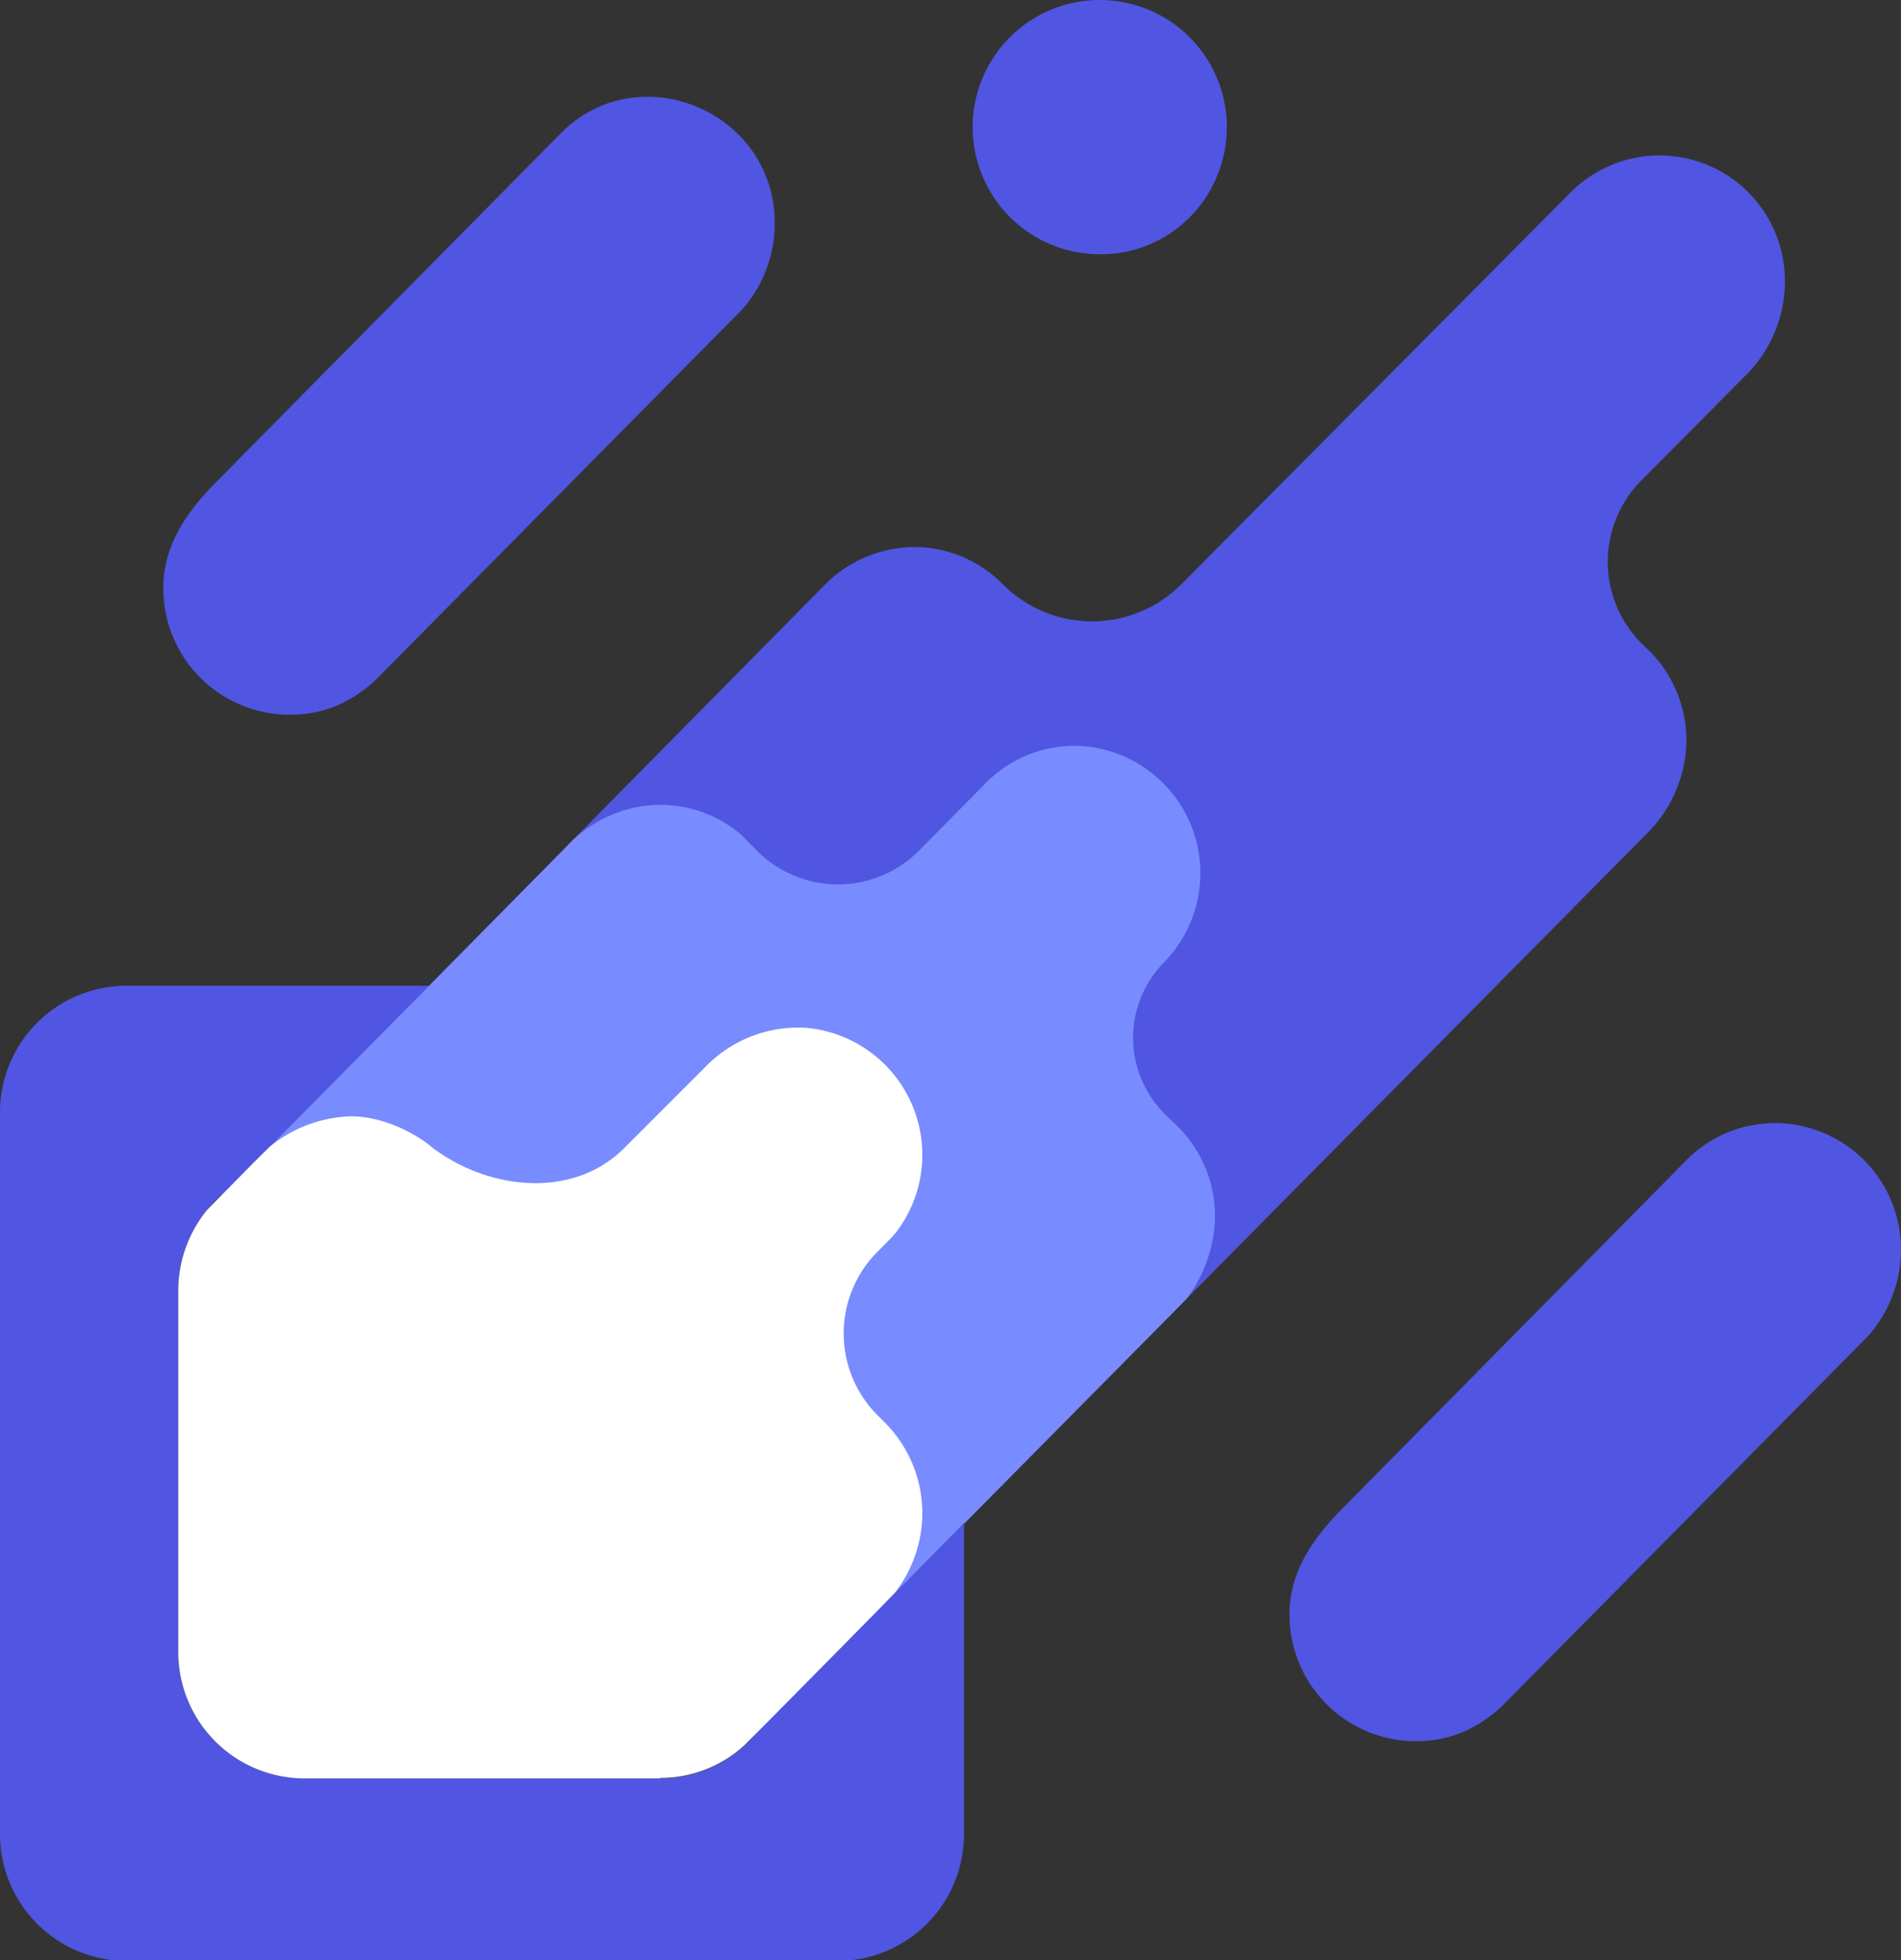 <svg id="LiteCommands"
     data-name="LiteCommands"
     xmlns="http://www.w3.org/2000/svg"
     width="162mm" height="167mm"
     viewBox="0 0 459.21 473.39"
>
    <rect x="0" y="0" width="459.21" height="473.39" fill="#333333" stroke="none"/>
    <path d="M476.2,136.78h0l-25.91,26.09a27.86,27.86,0,0,0,1,40.14l.12.1a30.79,30.79,0,0,1,9.84,22.62,32.24,32.24,0,0,1-8.83,21.61h0L286.72,414.77V315.55a30.55,30.55,0,0,0-30.37-30.71H157.47l95.92-97.12h0a30.59,30.59,0,0,1,22.8-8.8A30.11,30.11,0,0,1,296,187.78l0,0h0a30.44,30.44,0,0,0,43.32,0l94-94.6h0a30.29,30.29,0,0,1,51.68,20.15A32,32,0,0,1,476.2,136.78Z"
          transform="translate(-53.86 -46.77)" style="fill:#5056e1"/>
    <path d="M350.21,77.48a30.65,30.65,0,0,1-2.57,12.34,30.42,30.42,0,0,1-8.16,11.07,29.12,29.12,0,0,1-7,4.5,29.74,29.74,0,0,1-12.64,2.78,30.7,30.7,0,1,1,30.38-30.69Z"
          transform="translate(-53.86 -46.77)" style="fill:#5056e1"/>
    <path d="M256.35,284.84H84.25a30.56,30.56,0,0,0-30.39,30.71V489.62A30.62,30.62,0,0,0,81,520.16H259.58a30.61,30.61,0,0,0,27.14-30.54V315.55A30.56,30.56,0,0,0,256.35,284.84ZM243.7,445.57a30.81,30.81,0,0,1-7.89,20.64c-.65.72-1.34,1.41-2,2.06a30.07,30.07,0,0,1-20.45,8H127.25a30.54,30.54,0,0,1-30.37-30.71v-87a30.72,30.72,0,0,1,7-19.62,30,30,0,0,1,3.7-3.78c.29-.26.59-.51.89-.73v0a30.12,30.12,0,0,1,18.75-6.54h86.07c.54,0,1.06,0,1.56.05s2.05.2,2.52.24h0c.31,0-.32-.07,0,0s3.19.63,3.49.7c.08,0-.06,0,0,0,.46.09-.45-.14,0,0s-.46-.15,0,0c0,0,0,0,0,0,.46.15,2.41.7,2.87.88s.92.35,1.39.55,1.55.72,2,.94-.44-.24,0,0,1.51.83,1.92,1.09.83.5,1.22.77c0,0,0,0,.05,0,.39.27.78.56,1.16.84s.76.6,1.13.91c.14.1.26.21.4.32s0,0,0,0h0c.24.2.46.41.69.61l1,1c.43.44.86.88,1.25,1.33.1.13.22.25.33.37s.19.21.28.33l0,0,0,0a.66.66,0,0,1,.12.17,14.23,14.23,0,0,1,.9,1.15c.3.39,1.36,2,1.61,2.44s-.21-.37,0,0c.06.09-.05-.09,0,0,.23.4-.2-.4,0,0s1.21,2.15,1.42,2.61a14.25,14.25,0,0,1,.62,1.37l0,.06c.18.44.36.88.51,1.33s.34.94.48,1.43.29,1,.41,1.46.21.85.3,1.28l.09.48c.05.27.1.55.14.82s.1.5.13.76,0,.35.07.53.06.6.09.9.08.88.09,1.32,0,1.05,0,1.57Z"
          transform="translate(-53.86 -46.77)" style="fill:#5056e1"/>
    <path d="M241,100.82A31.34,31.34,0,0,1,233,121.66h0l-1.54,1.55-87.2,88.12c-6.24,5.51-12.61,8.06-20.52,8.06A30.53,30.53,0,0,1,93.31,188.7c0-9.78,5.13-17.45,11.6-24.33l84.44-85.44C208.15,60,241.12,73.66,241,100.82Z"
          transform="translate(-53.86 -46.77)" style="fill:#5056e1"/>
    <path d="M513.07,348.72A31.36,31.36,0,0,1,505,369.56h0l-1.53,1.55-87.2,88.12c-6.24,5.51-12.62,8.06-20.52,8.06a30.54,30.54,0,0,1-30.39-30.69c0-9.78,5.14-17.45,11.61-24.33L461.2,327l.2-.2a30.08,30.08,0,0,1,21.3-8.8A30.53,30.53,0,0,1,513.07,348.72Z"
          transform="translate(-53.86 -46.77)" style="fill:#5056e1"/>
    <path d="M347.37,340.57a34,34,0,0,1-6.86,19.85l-3.71,3.78h0l-50.13,50.63v-.17L236.94,465l-133-126,53.44-54h0l33.42-33.84a30.81,30.81,0,0,1,22.56-10,30,30,0,0,1,19.5,7.17l3.76,3.79a27.57,27.57,0,0,0,39.32,0l15.38-15.55.17-.18,1-1,.16-.15a30.06,30.06,0,0,1,22.31-8.31,30.77,30.77,0,0,1,26.3,43,30.3,30.3,0,0,1-4.45,7.28c-.56.68-1.16,1.34-1.78,2a25.91,25.91,0,0,0,0,36.38l1.76,1.78A30.75,30.75,0,0,1,347.37,340.57Z"
          transform="translate(-53.86 -46.77)" style="fill:#788cff"/>
    <path d="M213.33,476.17A29.88,29.88,0,0,0,226,473.39a29.52,29.52,0,0,0,7-4.51c.25-.21.49-.43.73-.65l10-10.09,21.81-22.09,4.49-4.62h0a30.19,30.19,0,0,0,4.06-6.9,30.94,30.94,0,0,0-6.29-34l-.09-.09-2-2a27.94,27.94,0,0,1,0-39.24h0l2.82-2.85a23.77,23.77,0,0,0,2.56-3A30.81,30.81,0,0,0,248.63,295a31.2,31.2,0,0,0-24,9.06h0L204.6,324.09c-12.71,12.71-34.07,10-47.65-1.24h0c-5-3.6-11.69-6.47-18.3-6.47a32.32,32.32,0,0,0-19.73,7.42h0l-3.34,3.3L104.83,338h0l-.92.94,0,0a30.8,30.8,0,0,0-7,19.63v87a30.54,30.54,0,0,0,30.37,30.71h86.07"
          transform="translate(-53.86 -46.77)" style="fill:#fff"/>
</svg>